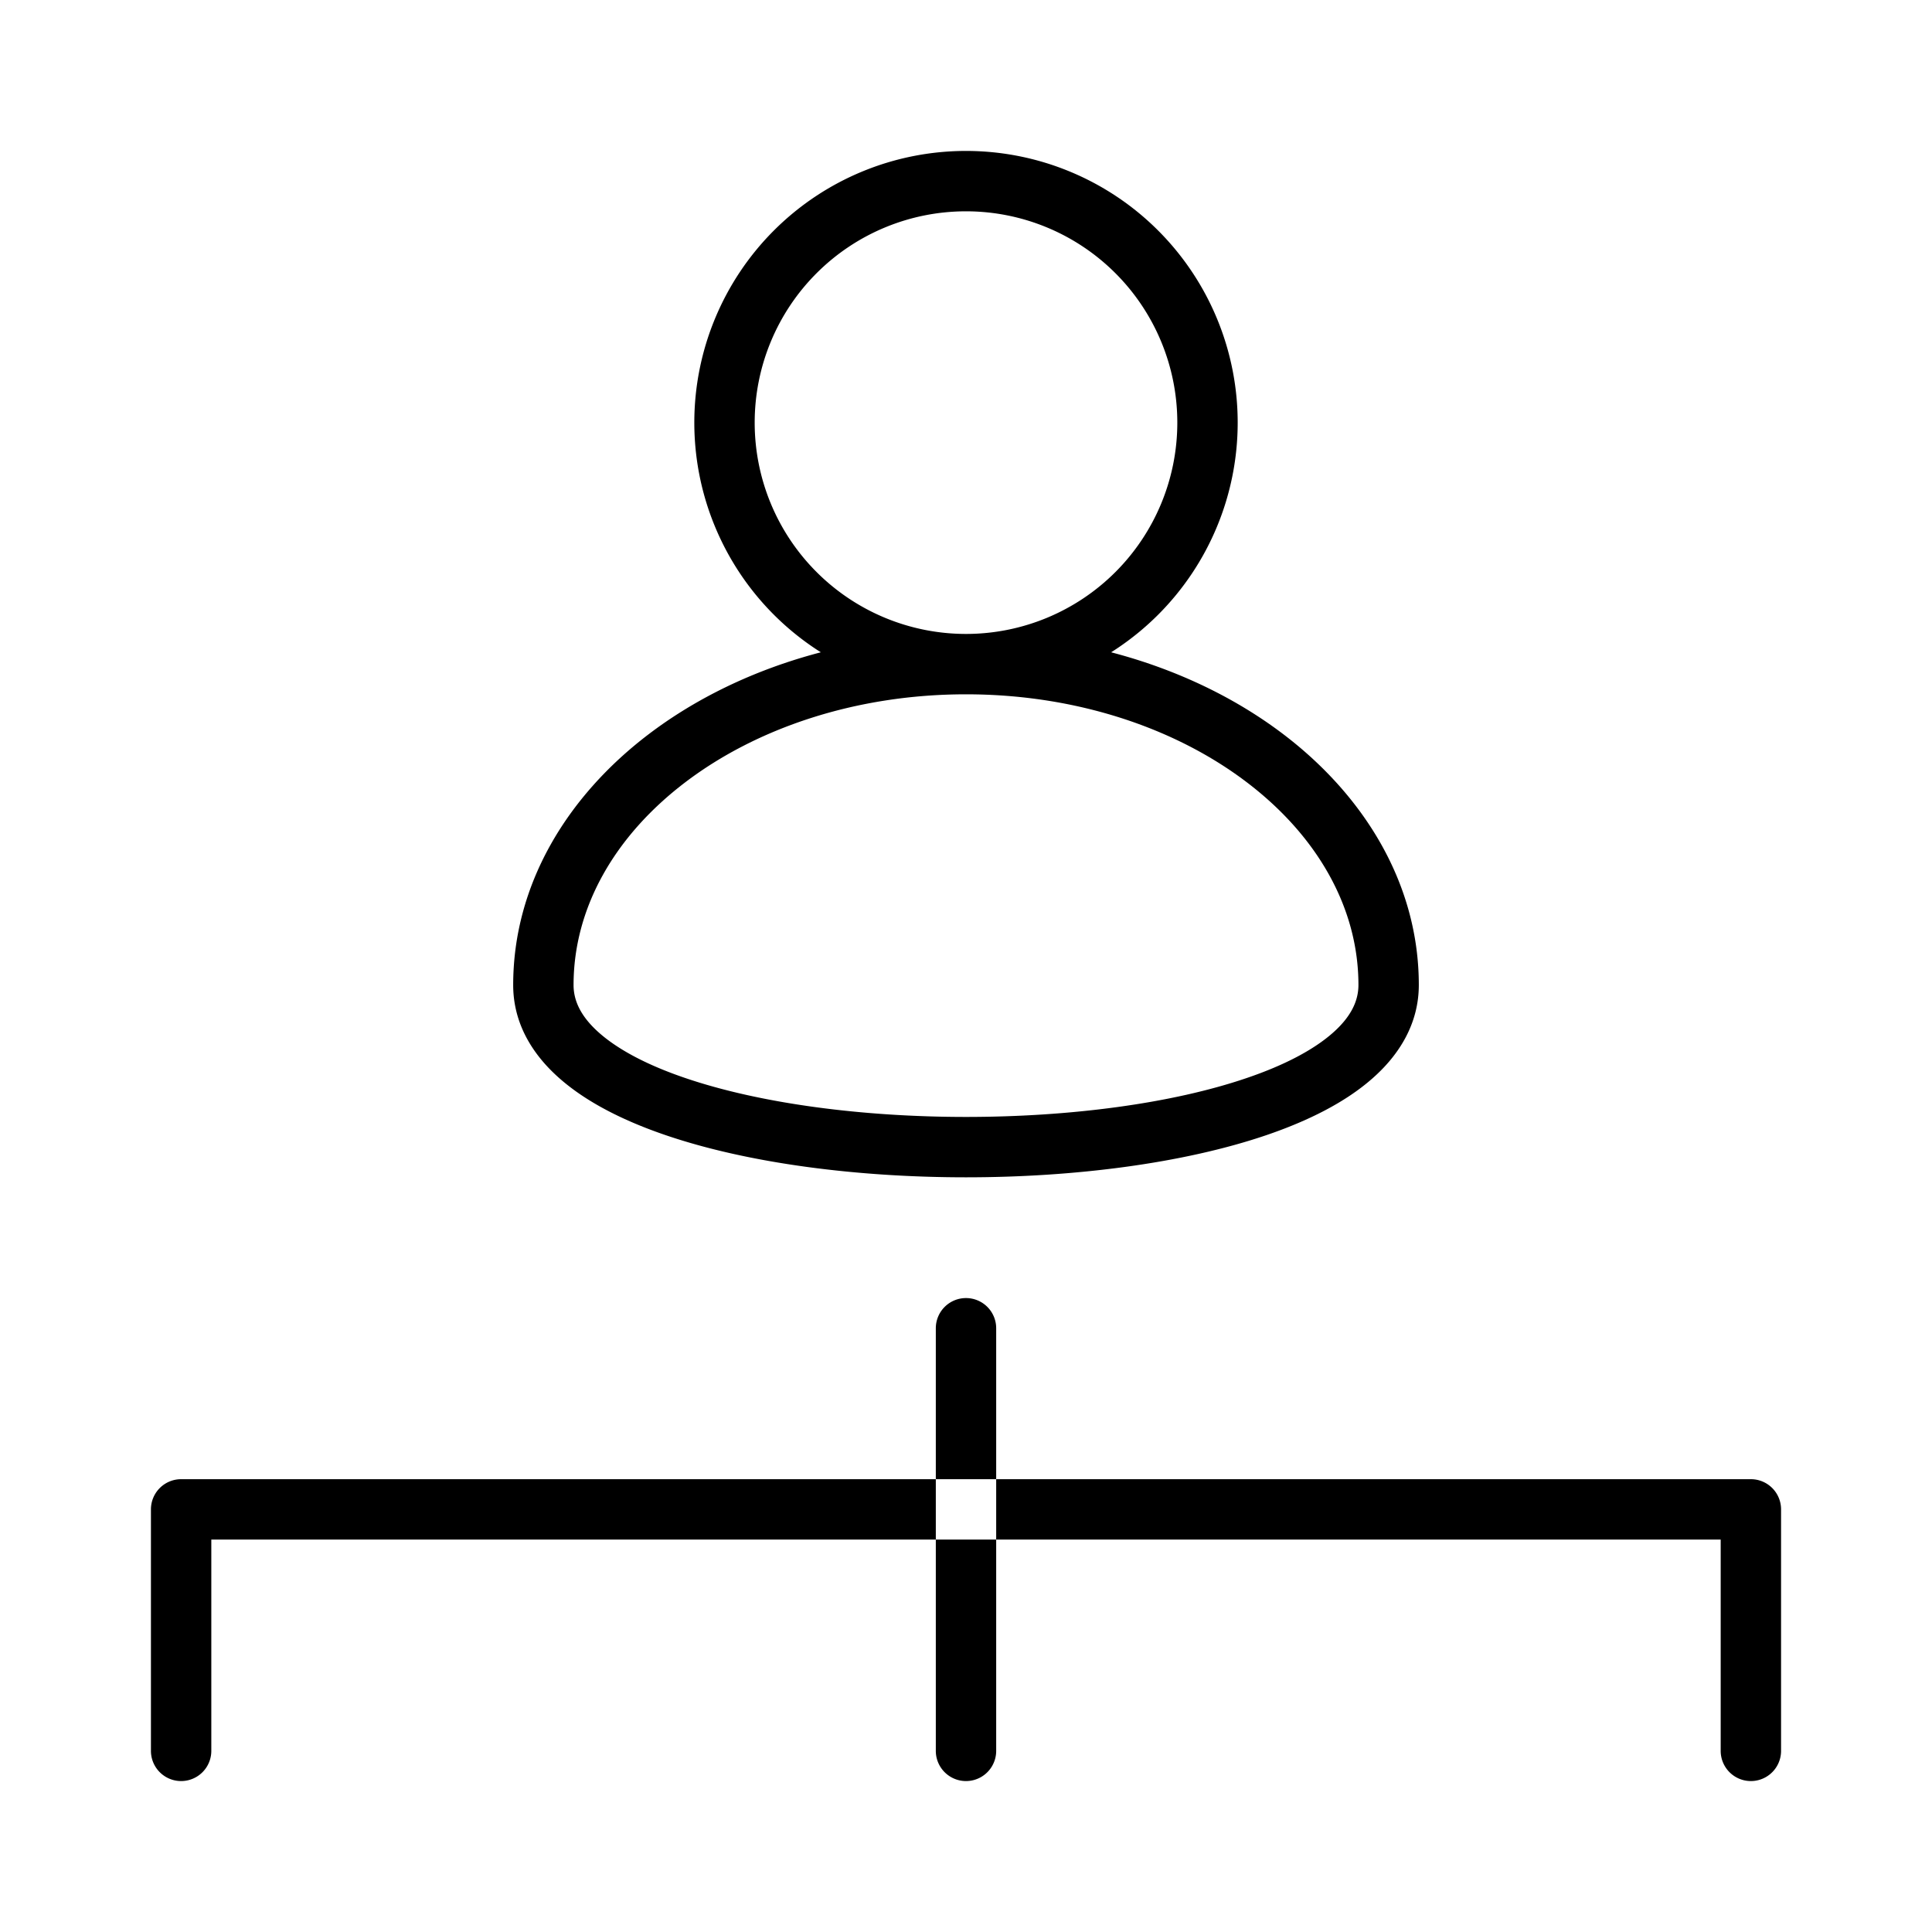 <svg xmlns="http://www.w3.org/2000/svg" width="32" height="32" viewBox="0 0 32 32"><path d="M2.5 25a.5.5 0 0 1 .5-.5h26a.5.5 0 0 1 .5.5v4a.5.5 0 0 1-1 0v-3.5h-25V29a.5.5 0 0 1-1 0zM16 21.5a.5.5 0 0 0-.5.5v7a.5.5 0 0 0 1 0v-7a.5.5 0 0 0-.5-.5M16 3.5a3.5 3.5 0 1 0 0 7 3.5 3.5 0 0 0 0-7M11.5 7a4.5 4.5 0 1 1 9 0 4.5 4.5 0 0 1-9 0M11.353 12.955c-1.172.89-1.853 2.082-1.853 3.36 0 .264.123.528.431.798.315.276.794.53 1.418.742 1.244.424 2.935.645 4.651.645s3.407-.22 4.651-.645c.624-.212 1.103-.466 1.418-.742.308-.27.431-.534.431-.799 0-1.277-.68-2.47-1.853-3.36-1.172-.89-2.813-1.454-4.647-1.454s-3.475.565-4.647 1.455m-.605-.797C12.109 11.125 13.968 10.5 16 10.5s3.89.625 5.252 1.658c1.362 1.034 2.248 2.499 2.248 4.156 0 .63-.314 1.15-.772 1.551-.45.396-1.065.702-1.754.937-1.381.47-3.19.698-4.974.698s-3.593-.227-4.974-.698c-.689-.235-1.303-.541-1.754-.937-.458-.401-.772-.92-.772-1.55 0-1.658.886-3.123 2.248-4.157"/></svg>